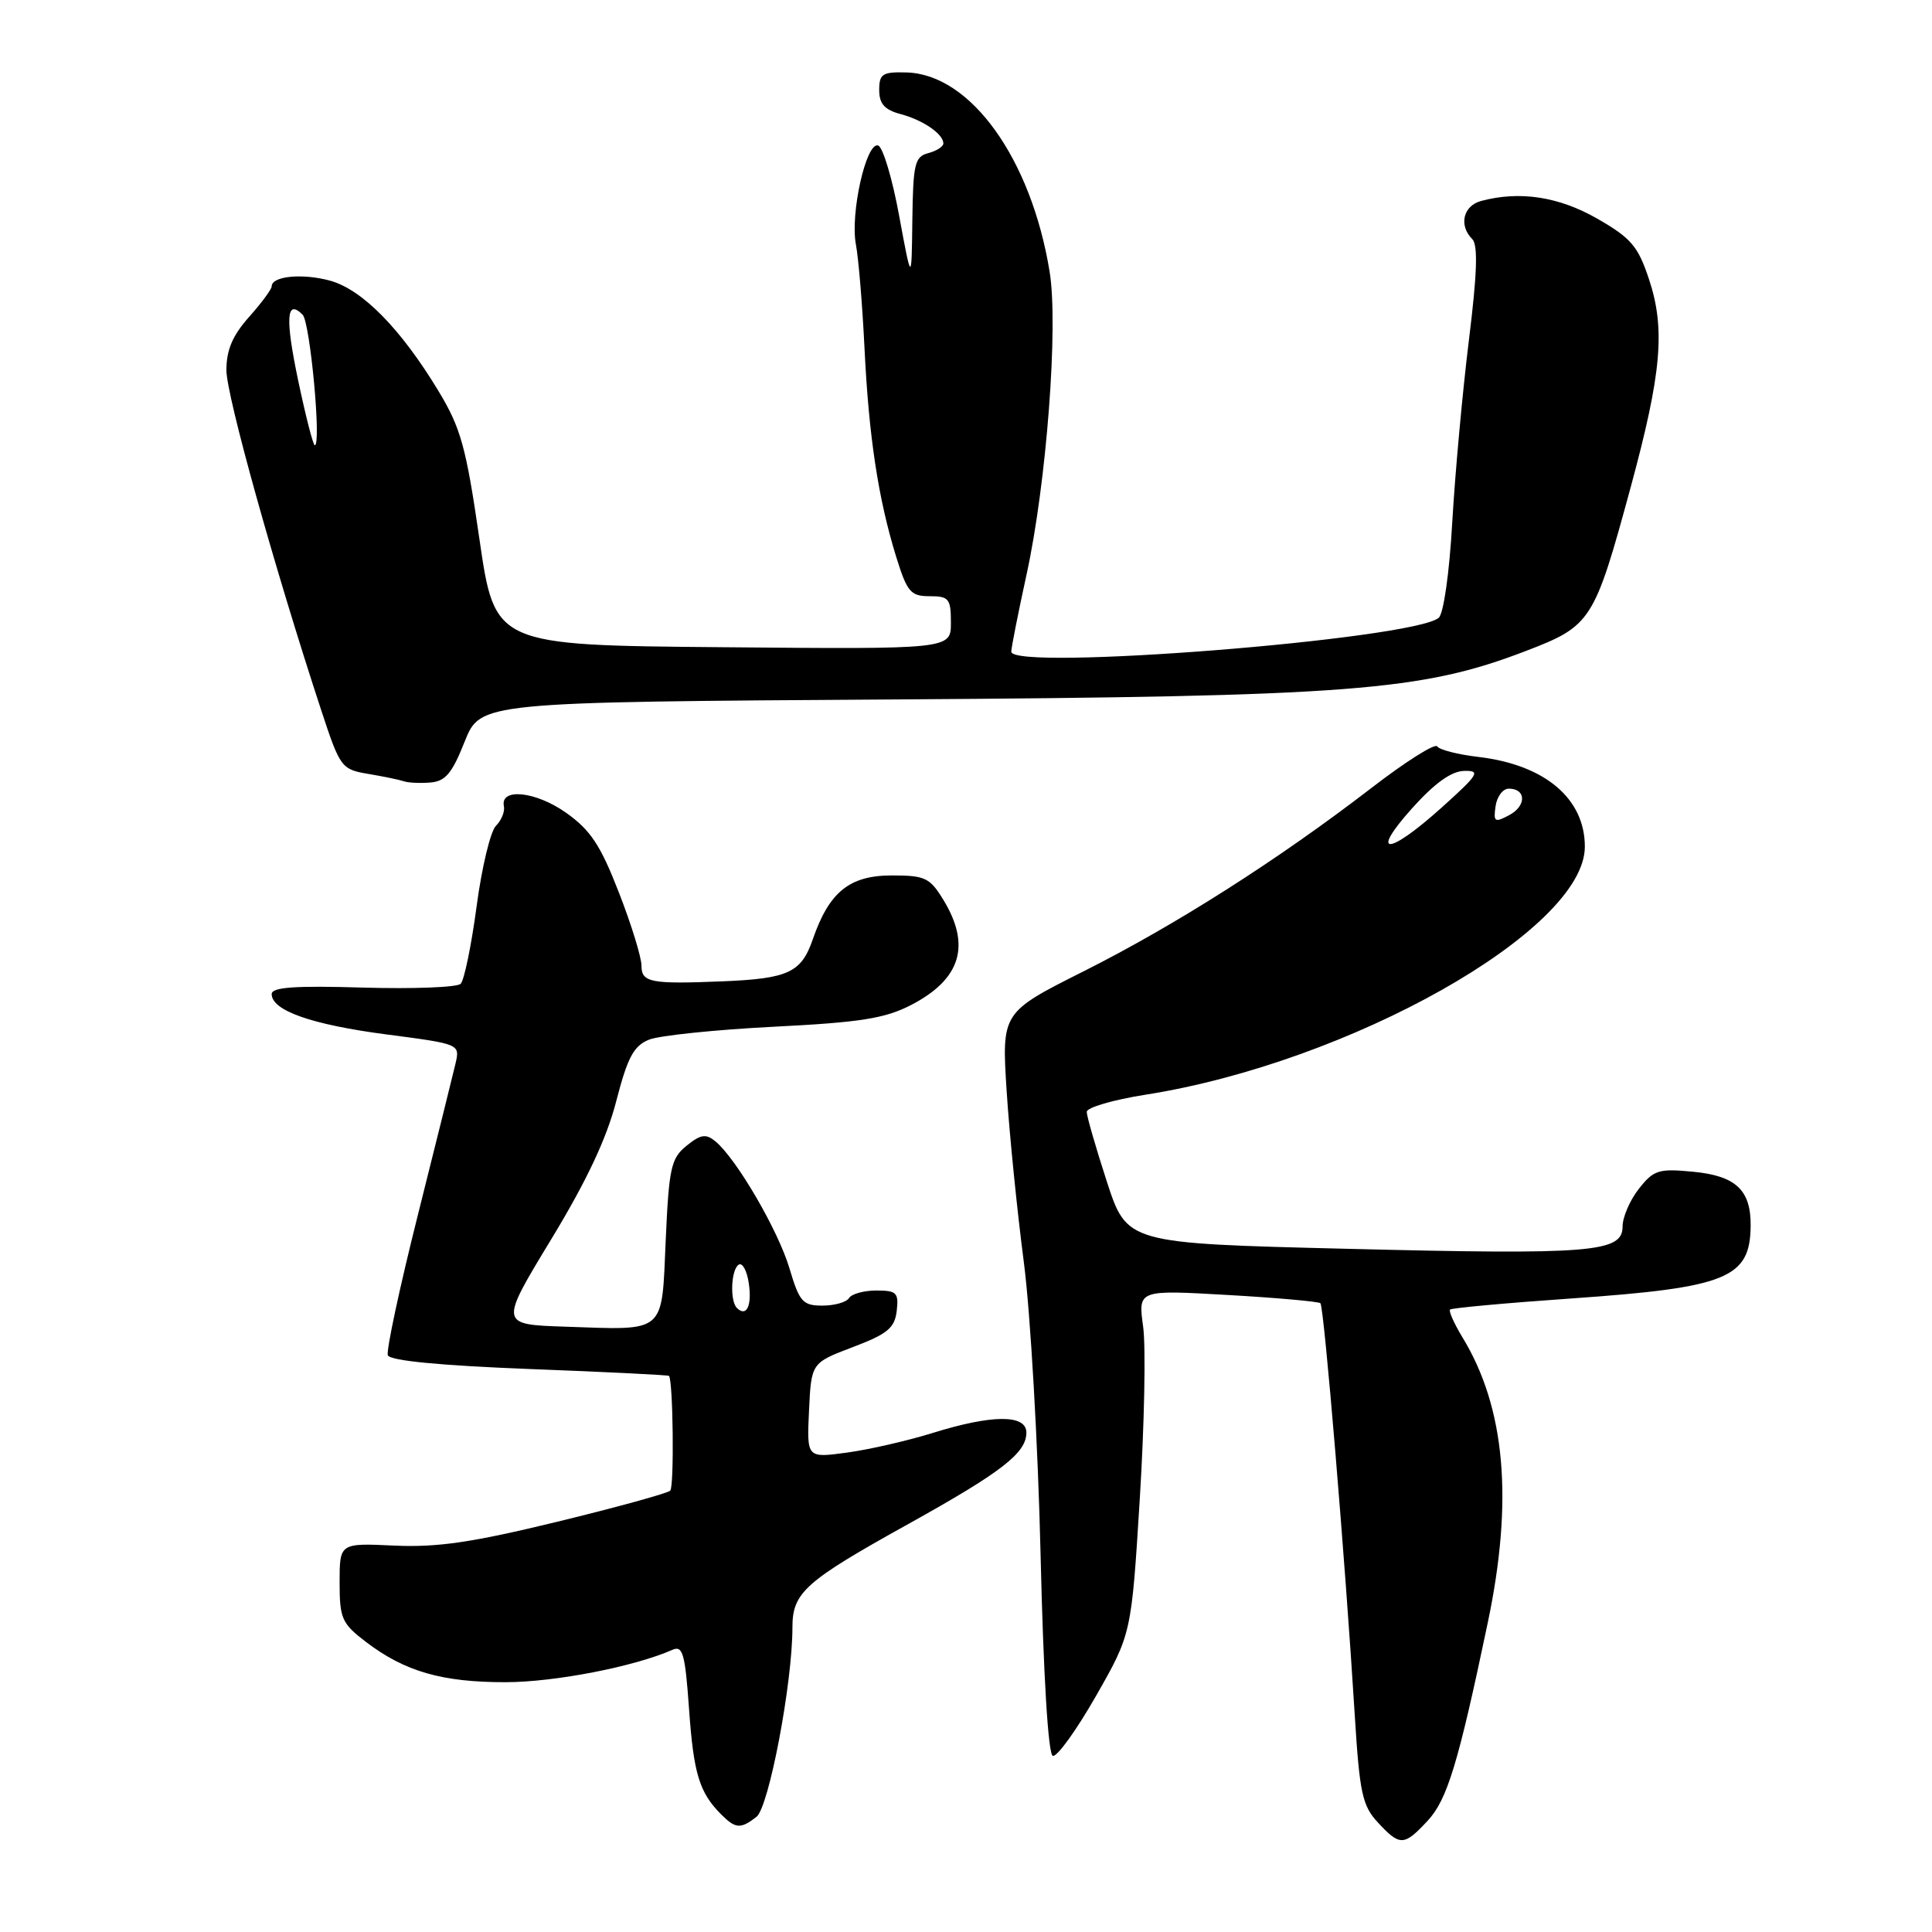 <?xml version="1.0" encoding="UTF-8" standalone="no"?>
<!DOCTYPE svg PUBLIC "-//W3C//DTD SVG 1.1//EN" "http://www.w3.org/Graphics/SVG/1.1/DTD/svg11.dtd" >
<svg xmlns="http://www.w3.org/2000/svg" xmlns:xlink="http://www.w3.org/1999/xlink" version="1.1" viewBox="0 0 256 256">
 <g >
 <path fill="currentColor"
d=" M 189.18 241.25 C 191.77 238.45 193.23 233.66 197.14 215.00 C 200.55 198.77 199.46 186.51 193.78 177.20 C 192.68 175.38 191.94 173.73 192.14 173.52 C 192.35 173.32 199.60 172.65 208.26 172.05 C 228.84 170.61 231.90 169.37 231.97 162.44 C 232.02 157.69 230.01 155.80 224.33 155.26 C 219.78 154.82 219.12 155.03 217.16 157.52 C 215.97 159.03 215.00 161.28 215.00 162.52 C 215.00 165.95 210.96 166.28 178.41 165.47 C 149.33 164.75 149.33 164.75 146.66 156.56 C 145.20 152.06 144.00 147.91 144.00 147.33 C 144.00 146.75 147.49 145.73 151.75 145.06 C 178.86 140.80 209.98 123.25 210.00 112.20 C 210.01 105.82 204.71 101.34 195.92 100.30 C 193.18 99.98 190.71 99.35 190.44 98.90 C 190.16 98.45 186.23 100.93 181.72 104.41 C 169.41 113.89 155.78 122.57 143.61 128.69 C 132.72 134.16 132.72 134.16 133.39 144.63 C 133.76 150.38 134.79 160.58 135.67 167.30 C 136.54 174.01 137.54 191.39 137.88 205.92 C 138.26 222.09 138.89 232.46 139.50 232.66 C 140.05 232.85 142.62 229.28 145.21 224.75 C 149.92 216.50 149.92 216.50 151.03 198.57 C 151.64 188.71 151.84 178.45 151.47 175.77 C 150.80 170.91 150.80 170.91 162.65 171.59 C 169.17 171.96 174.71 172.46 174.96 172.68 C 175.44 173.11 178.25 206.77 179.51 227.23 C 180.15 237.58 180.51 239.26 182.57 241.48 C 185.50 244.65 186.04 244.63 189.18 241.25 Z  M 100.23 240.75 C 101.88 239.48 105.00 223.05 105.00 215.67 C 105.00 211.02 106.61 209.57 120.39 201.92 C 132.73 195.06 136.00 192.53 136.00 189.83 C 136.00 187.39 131.45 187.42 123.50 189.90 C 120.20 190.92 115.11 192.09 112.20 192.48 C 106.90 193.20 106.90 193.20 107.20 186.90 C 107.50 180.59 107.50 180.59 113.00 178.50 C 117.60 176.76 118.55 175.97 118.82 173.71 C 119.10 171.29 118.81 171.00 116.13 171.00 C 114.47 171.00 112.84 171.45 112.50 172.00 C 112.16 172.55 110.58 173.00 108.98 173.00 C 106.37 173.00 105.93 172.51 104.61 168.07 C 103.12 163.04 97.57 153.52 94.79 151.23 C 93.53 150.20 92.85 150.30 90.97 151.82 C 88.91 153.49 88.64 154.74 88.21 164.35 C 87.66 176.85 88.35 176.25 74.85 175.79 C 66.19 175.50 66.19 175.50 73.01 164.26 C 77.72 156.51 80.40 150.82 81.66 145.89 C 83.16 140.09 83.97 138.58 86.00 137.76 C 87.38 137.21 94.80 136.44 102.50 136.05 C 114.00 135.47 117.25 134.96 120.72 133.17 C 127.31 129.76 128.69 125.29 125.01 119.25 C 123.21 116.30 122.58 116.00 118.19 116.00 C 112.56 116.00 109.87 118.17 107.69 124.49 C 106.17 128.87 104.45 129.67 95.78 130.03 C 86.23 130.42 85.00 130.19 85.00 127.97 C 85.00 126.85 83.65 122.46 81.99 118.22 C 79.56 111.96 78.23 109.97 74.99 107.68 C 70.97 104.85 66.25 104.36 66.77 106.83 C 66.92 107.53 66.44 108.70 65.71 109.43 C 64.99 110.15 63.83 114.97 63.15 120.12 C 62.46 125.28 61.51 129.89 61.04 130.36 C 60.57 130.83 54.74 131.05 48.09 130.86 C 39.03 130.59 36.00 130.81 36.00 131.72 C 36.00 133.91 41.30 135.77 51.23 137.07 C 60.94 138.34 60.95 138.34 60.36 140.92 C 60.03 142.34 57.78 151.37 55.37 160.99 C 52.95 170.61 51.16 178.98 51.39 179.58 C 51.67 180.30 58.31 180.94 70.13 181.40 C 80.20 181.78 88.53 182.20 88.64 182.31 C 89.19 182.86 89.35 196.98 88.81 197.52 C 88.47 197.86 81.73 199.72 73.84 201.64 C 62.57 204.38 57.95 205.06 52.25 204.80 C 45.00 204.46 45.00 204.46 45.00 209.68 C 45.00 214.47 45.29 215.12 48.50 217.57 C 53.64 221.49 58.59 222.91 67.00 222.90 C 73.52 222.89 84.05 220.84 89.10 218.61 C 90.47 218.00 90.78 219.11 91.30 226.42 C 91.90 235.01 92.67 237.53 95.56 240.42 C 97.47 242.33 98.13 242.37 100.23 240.75 Z  M 61.57 98.27 C 63.66 93.03 63.66 93.03 118.58 92.68 C 179.05 92.29 188.34 91.57 202.18 86.26 C 210.87 82.93 211.24 82.35 216.09 64.50 C 220.17 49.45 220.69 43.58 218.50 37.00 C 217.05 32.62 216.12 31.54 211.66 28.98 C 206.55 26.05 201.37 25.26 196.25 26.63 C 193.87 27.27 193.27 29.87 195.08 31.68 C 195.86 32.46 195.73 36.27 194.63 45.13 C 193.79 51.93 192.80 62.78 192.43 69.23 C 192.05 75.93 191.28 81.35 190.63 81.87 C 187.12 84.74 134.00 88.94 134.00 86.35 C 134.00 85.83 134.91 81.22 136.03 76.10 C 138.67 64.01 140.26 43.17 139.08 36.00 C 136.64 21.02 128.61 9.84 120.12 9.60 C 116.93 9.51 116.50 9.79 116.50 11.93 C 116.50 13.75 117.21 14.55 119.31 15.11 C 122.31 15.91 125.00 17.75 125.00 19.01 C 125.00 19.42 124.10 20.00 123.00 20.29 C 121.21 20.76 120.99 21.70 120.89 29.16 C 120.79 37.50 120.79 37.50 119.14 28.58 C 118.24 23.67 116.99 19.49 116.36 19.28 C 114.78 18.76 112.64 28.28 113.41 32.38 C 113.76 34.21 114.27 40.39 114.55 46.11 C 115.12 57.85 116.37 66.08 118.74 73.75 C 120.20 78.46 120.66 79.00 123.18 79.00 C 125.74 79.00 126.00 79.33 126.00 82.51 C 126.00 86.03 126.00 86.03 95.79 85.76 C 65.57 85.50 65.57 85.50 63.53 71.45 C 61.75 59.17 61.06 56.70 58.07 51.76 C 53.09 43.54 48.00 38.37 43.74 37.19 C 40.09 36.19 36.00 36.58 36.00 37.94 C 36.00 38.32 34.65 40.15 33.00 42.00 C 30.82 44.45 30.00 46.36 30.00 49.05 C 30.00 52.42 36.38 75.30 42.60 94.22 C 45.07 101.72 45.25 101.95 48.82 102.55 C 50.84 102.89 52.95 103.33 53.50 103.52 C 54.05 103.72 55.62 103.80 57.00 103.69 C 59.01 103.54 59.90 102.49 61.57 98.27 Z  M 187.11 107.10 C 190.07 103.80 192.31 102.18 194.00 102.15 C 196.24 102.09 195.93 102.60 191.00 107.03 C 183.90 113.41 181.41 113.46 187.11 107.10 Z  M 198.17 106.83 C 198.35 105.55 199.14 104.50 199.92 104.50 C 202.24 104.50 202.28 106.78 199.98 108.01 C 198.05 109.04 197.87 108.92 198.17 106.83 Z  M 97.64 173.31 C 96.69 172.35 96.87 168.20 97.89 167.57 C 98.38 167.27 98.98 168.39 99.22 170.05 C 99.66 173.03 98.91 174.57 97.64 173.31 Z  M 39.52 50.47 C 37.77 42.14 37.94 39.54 40.10 41.70 C 41.09 42.69 42.61 59.00 41.71 59.00 C 41.49 59.00 40.51 55.16 39.52 50.47 Z "/>
</g>
</svg>
